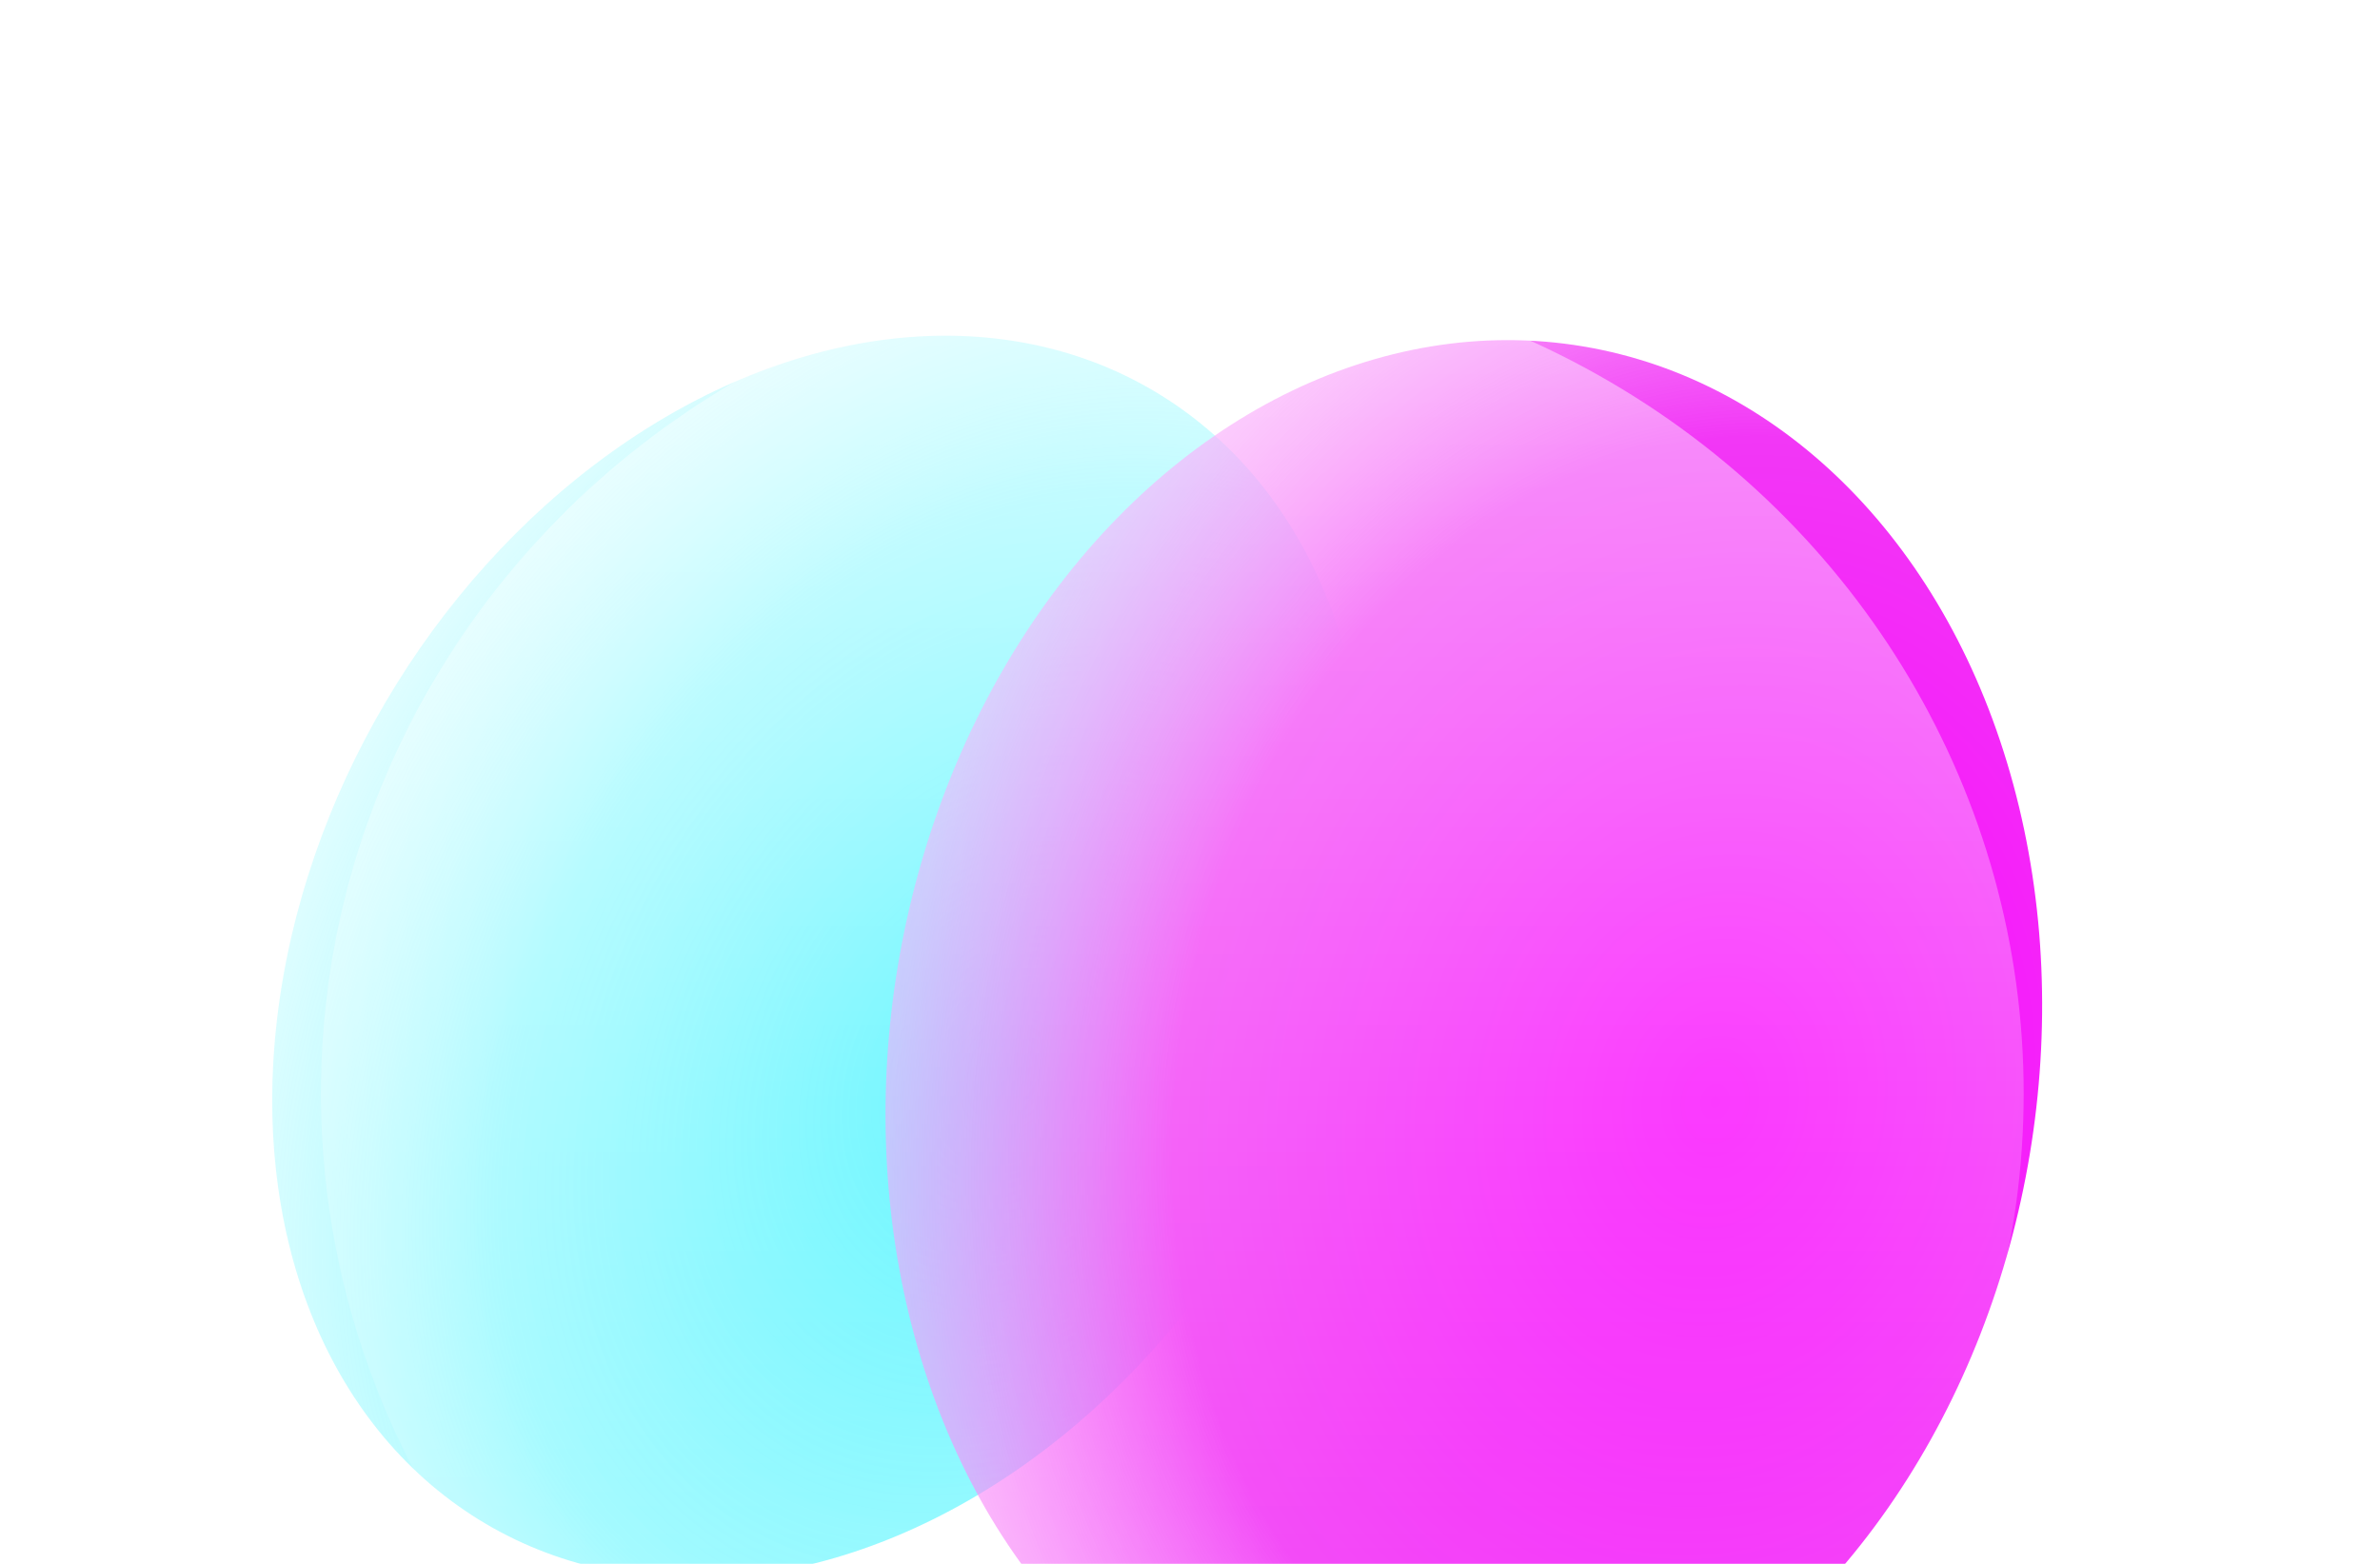 <svg width="875" height="575" viewBox="0 0 875 575" fill="none" xmlns="http://www.w3.org/2000/svg">
<g filter="url(#filter0_f_5_37)">
<ellipse cx="301.324" cy="351.96" rx="241.775" ry="185.105" transform="rotate(-59.503 301.324 351.96)" fill="url(#paint0_radial_5_37)"/>
</g>
<g filter="url(#filter1_f_5_37)">
<ellipse cx="538.172" cy="389.75" rx="266.024" ry="210.941" transform="rotate(-80.546 538.172 389.75)" fill="url(#paint1_radial_5_37)"/>
</g>
<g filter="url(#filter2_bi_5_37)">
<ellipse cx="431" cy="402" rx="313" ry="305" fill="url(#paint2_linear_5_37)" fill-opacity="0.46"/>
</g>
<defs>
<filter id="filter0_f_5_37" x="0.082" y="23.376" width="602.484" height="657.168" filterUnits="userSpaceOnUse" color-interpolation-filters="sRGB">
<feFlood flood-opacity="0" result="BackgroundImageFix"/>
<feBlend mode="normal" in="SourceGraphic" in2="BackgroundImageFix" result="shape"/>
<feGaussianBlur stdDeviation="50" result="effect1_foregroundBlur_5_37"/>
</filter>
<filter id="filter1_f_5_37" x="201.465" y="0.982" width="673.414" height="777.535" filterUnits="userSpaceOnUse" color-interpolation-filters="sRGB">
<feFlood flood-opacity="0" result="BackgroundImageFix"/>
<feBlend mode="normal" in="SourceGraphic" in2="BackgroundImageFix" result="shape"/>
<feGaussianBlur stdDeviation="62.025" result="effect1_foregroundBlur_5_37"/>
</filter>
<filter id="filter2_bi_5_37" x="91" y="70" width="680" height="664" filterUnits="userSpaceOnUse" color-interpolation-filters="sRGB">
<feFlood flood-opacity="0" result="BackgroundImageFix"/>
<feGaussianBlur in="BackgroundImageFix" stdDeviation="13.5"/>
<feComposite in2="SourceAlpha" operator="in" result="effect1_backgroundBlur_5_37"/>
<feBlend mode="normal" in="SourceGraphic" in2="effect1_backgroundBlur_5_37" result="shape"/>
<feColorMatrix in="SourceAlpha" type="matrix" values="0 0 0 0 0 0 0 0 0 0 0 0 0 0 0 0 0 0 127 0" result="hardAlpha"/>
<feOffset/>
<feGaussianBlur stdDeviation="20"/>
<feComposite in2="hardAlpha" operator="arithmetic" k2="-1" k3="1"/>
<feColorMatrix type="matrix" values="0 0 0 0 1 0 0 0 0 1 0 0 0 0 1 0 0 0 0.8 0"/>
<feBlend mode="normal" in2="shape" result="effect2_innerShadow_5_37"/>
</filter>
<radialGradient id="paint0_radial_5_37" cx="0" cy="0" r="1" gradientUnits="userSpaceOnUse" gradientTransform="translate(301.324 434.228) rotate(-90) scale(387.348 505.937)">
<stop stop-color="#3CF3FF"/>
<stop offset="0.446" stop-color="#71F7FF" stop-opacity="0.724"/>
<stop offset="1" stop-color="white" stop-opacity="0"/>
</radialGradient>
<radialGradient id="paint1_radial_5_37" cx="0" cy="0" r="1" gradientUnits="userSpaceOnUse" gradientTransform="translate(538.172 483.501) rotate(-90) scale(441.413 556.679)">
<stop stop-color="#FA00FF"/>
<stop offset="0.446" stop-color="#F237F6"/>
<stop offset="1" stop-color="white" stop-opacity="0"/>
</radialGradient>
<linearGradient id="paint2_linear_5_37" x1="431" y1="97" x2="431" y2="707" gradientUnits="userSpaceOnUse">
<stop stop-color="white"/>
<stop offset="1" stop-color="white" stop-opacity="0"/>
</linearGradient>
</defs>
</svg>
